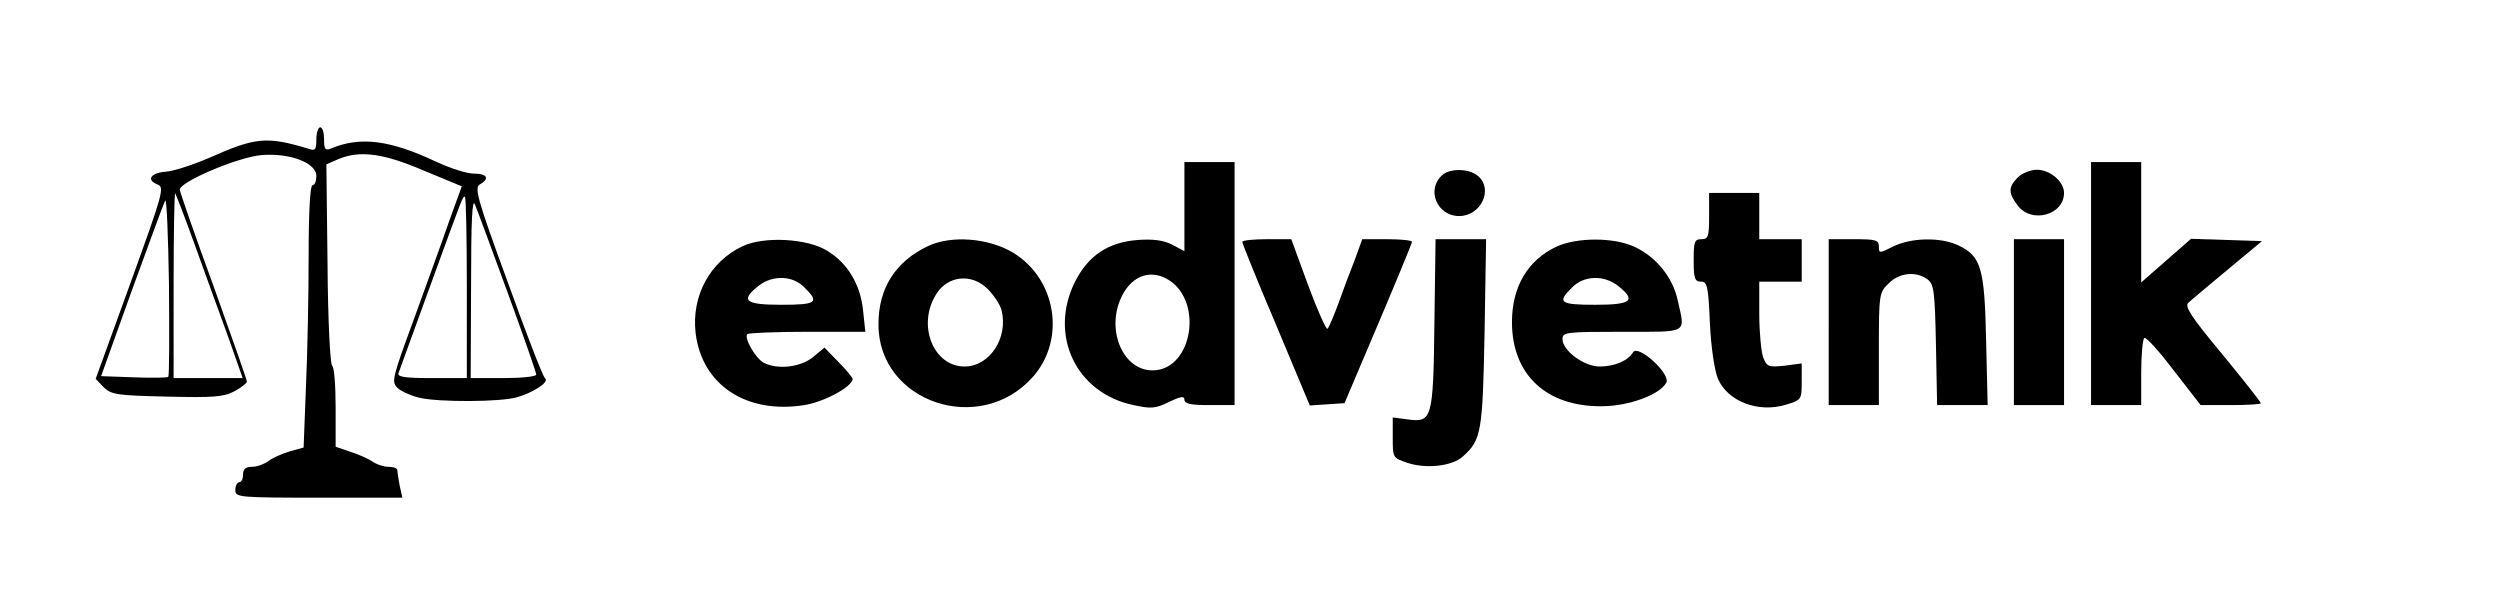 <?xml version="1.0" standalone="no"?>
<!DOCTYPE svg PUBLIC "-//W3C//DTD SVG 20010904//EN"
 "http://www.w3.org/TR/2001/REC-SVG-20010904/DTD/svg10.dtd">
<svg version="1.0" xmlns="http://www.w3.org/2000/svg"
 width="648pt" height="158pt" viewBox="0 0 648 158"
 preserveAspectRatio="xMidYMid meet">

<g transform="translate(0,158) scale(0.1,-0.1)"
fill="#000000" stroke="none">
<path d="M820 1219 c0 -28 -3 -31 -22 -24 -107 32 -136 29 -253 -23 -44 -19
-96 -36 -115 -37 -39 -3 -52 -21 -22 -33 19 -7 15 -21 -70 -256 l-90 -248 21
-22 c20 -19 34 -21 164 -24 120 -3 147 -1 175 14 17 9 32 21 32 25 0 4 -39
115 -86 246 -48 131 -87 244 -88 251 -2 20 151 85 212 90 73 6 142 -20 142
-54 0 -13 -4 -24 -10 -24 -6 0 -10 -68 -10 -182 0 -101 -3 -254 -7 -341 l-6
-157 -36 -10 c-20 -6 -45 -17 -55 -25 -11 -8 -30 -15 -43 -15 -16 0 -23 -6
-23 -20 0 -11 -4 -20 -10 -20 -5 0 -10 -9 -10 -20 0 -19 7 -20 216 -20 l217 0
-7 31 c-3 17 -6 35 -6 40 0 5 -10 9 -23 9 -12 0 -31 6 -42 14 -11 7 -37 19
-57 25 l-38 13 0 103 c0 57 -4 105 -9 107 -5 2 -11 116 -12 263 l-3 259 30 13
c56 24 117 16 222 -29 l99 -41 -33 -91 c-17 -50 -59 -164 -91 -253 -57 -155
-59 -163 -42 -179 10 -9 35 -20 56 -25 51 -12 210 -11 252 1 43 12 86 40 74
49 -5 3 -49 116 -97 250 -79 215 -87 245 -72 253 26 15 19 28 -16 28 -18 0
-62 14 -98 31 -119 56 -196 66 -272 34 -15 -6 -18 -2 -18 24 0 17 -4 31 -10
31 -5 0 -10 -14 -10 -31z m-315 -274 c26 -71 64 -178 86 -237 l38 -108 -89 0
-90 0 0 242 c0 133 2 239 4 237 2 -2 25 -62 51 -134z m-69 -342 c-2 -2 -42 -3
-89 -1 l-85 3 79 220 c44 121 83 227 87 235 4 8 8 -90 10 -219 1 -129 1 -236
-2 -238z m774 232 l0 -235 -91 0 c-69 0 -90 3 -86 13 2 6 37 102 77 212 94
258 89 245 95 245 3 0 5 -106 5 -235z m106 -14 c41 -112 74 -207 74 -212 0 -5
-38 -9 -85 -9 l-85 0 1 238 c0 171 3 230 10 212 6 -14 44 -117 85 -229z"/>
<path d="M3070 1045 l0 -116 -32 17 c-22 11 -48 15 -89 12 -77 -6 -128 -40
-163 -109 -68 -138 3 -288 152 -319 46 -10 57 -9 92 8 31 15 40 16 40 6 0 -11
17 -14 65 -14 l65 0 0 315 0 315 -65 0 -65 0 0 -115z m-47 -187 c98 -52 70
-238 -36 -238 -74 0 -119 99 -83 184 24 57 72 79 119 54z"/>
<path d="M5420 845 l0 -315 65 0 65 0 0 84 c0 47 4 87 8 90 5 3 39 -35 77 -85
l69 -89 78 0 c43 0 78 2 78 5 0 3 -45 60 -100 127 -81 97 -98 124 -88 133 7 7
53 45 102 86 l89 74 -92 3 -92 3 -65 -57 -64 -56 0 156 0 156 -65 0 -65 0 0
-315z"/>
<path d="M3736 1124 c-39 -38 -10 -104 46 -104 56 0 89 68 50 103 -23 21 -76
22 -96 1z"/>
<path d="M5230 1120 c-25 -25 -25 -41 1 -74 36 -46 119 -23 119 34 0 29 -36
60 -70 60 -17 0 -39 -9 -50 -20z"/>
<path d="M4430 1020 c0 -53 -2 -60 -20 -60 -18 0 -20 -7 -20 -55 0 -47 3 -55
19 -55 16 0 19 -11 23 -107 3 -64 12 -123 21 -145 25 -58 104 -89 176 -67 40
12 41 13 41 59 l0 48 -45 -6 c-41 -4 -45 -3 -55 22 -5 15 -10 65 -10 112 l0
84 55 0 55 0 0 55 0 55 -55 0 -55 0 0 60 0 60 -65 0 -65 0 0 -60z"/>
<path d="M1925 942 c-85 -40 -133 -129 -122 -225 16 -135 132 -211 282 -187
51 8 125 48 125 68 0 3 -16 23 -37 44 l-36 37 -29 -24 c-32 -27 -93 -34 -129
-15 -21 12 -51 64 -42 74 4 3 74 6 156 6 l150 0 -6 56 c-7 67 -40 122 -93 154
-51 32 -163 38 -219 12z m160 -107 c40 -39 32 -45 -60 -45 -94 0 -107 11 -59
49 37 29 89 27 119 -4z"/>
<path d="M2405 942 c-84 -40 -128 -109 -128 -202 -1 -203 264 -292 401 -136
85 97 60 253 -52 321 -63 38 -160 46 -221 17z m155 -111 c16 -16 32 -40 36
-55 18 -72 -31 -146 -96 -146 -81 0 -124 108 -73 188 30 48 92 54 133 13z"/>
<path d="M3220 953 c0 -4 39 -101 88 -216 l87 -208 45 3 45 3 87 205 c48 113
87 208 88 213 0 4 -29 7 -64 7 l-65 0 -20 -55 c-12 -30 -31 -81 -42 -112 -12
-32 -24 -61 -28 -65 -3 -4 -26 47 -50 112 l-44 120 -63 0 c-35 0 -64 -3 -64
-7z"/>
<path d="M3718 742 c-3 -249 -6 -258 -70 -249 l-38 5 0 -52 c0 -53 0 -53 39
-66 49 -16 116 -8 143 17 48 43 51 64 56 321 l4 242 -65 0 -66 0 -3 -218z"/>
<path d="M4035 941 c-75 -35 -116 -104 -116 -196 0 -136 89 -219 232 -218 71
0 151 30 168 61 12 23 -73 100 -86 79 -13 -22 -48 -37 -87 -37 -40 0 -96 41
-96 71 0 18 9 19 155 19 174 0 163 -6 144 80 -13 62 -57 115 -114 141 -53 24
-147 24 -200 0z m159 -102 c48 -38 35 -49 -59 -49 -92 0 -100 6 -60 45 30 31
82 33 119 4z"/>
<path d="M4740 745 l0 -215 65 0 65 0 0 145 c0 142 1 147 25 170 27 28 71 33
101 11 17 -13 19 -30 22 -170 l3 -156 66 0 65 0 -4 168 c-4 188 -13 218 -72
246 -46 22 -123 20 -169 -3 -36 -18 -37 -18 -37 0 0 17 -8 19 -65 19 l-65 0 0
-215z"/>
<path d="M5220 745 l0 -215 65 0 65 0 0 215 0 215 -65 0 -65 0 0 -215z"/>
</g>
</svg>
